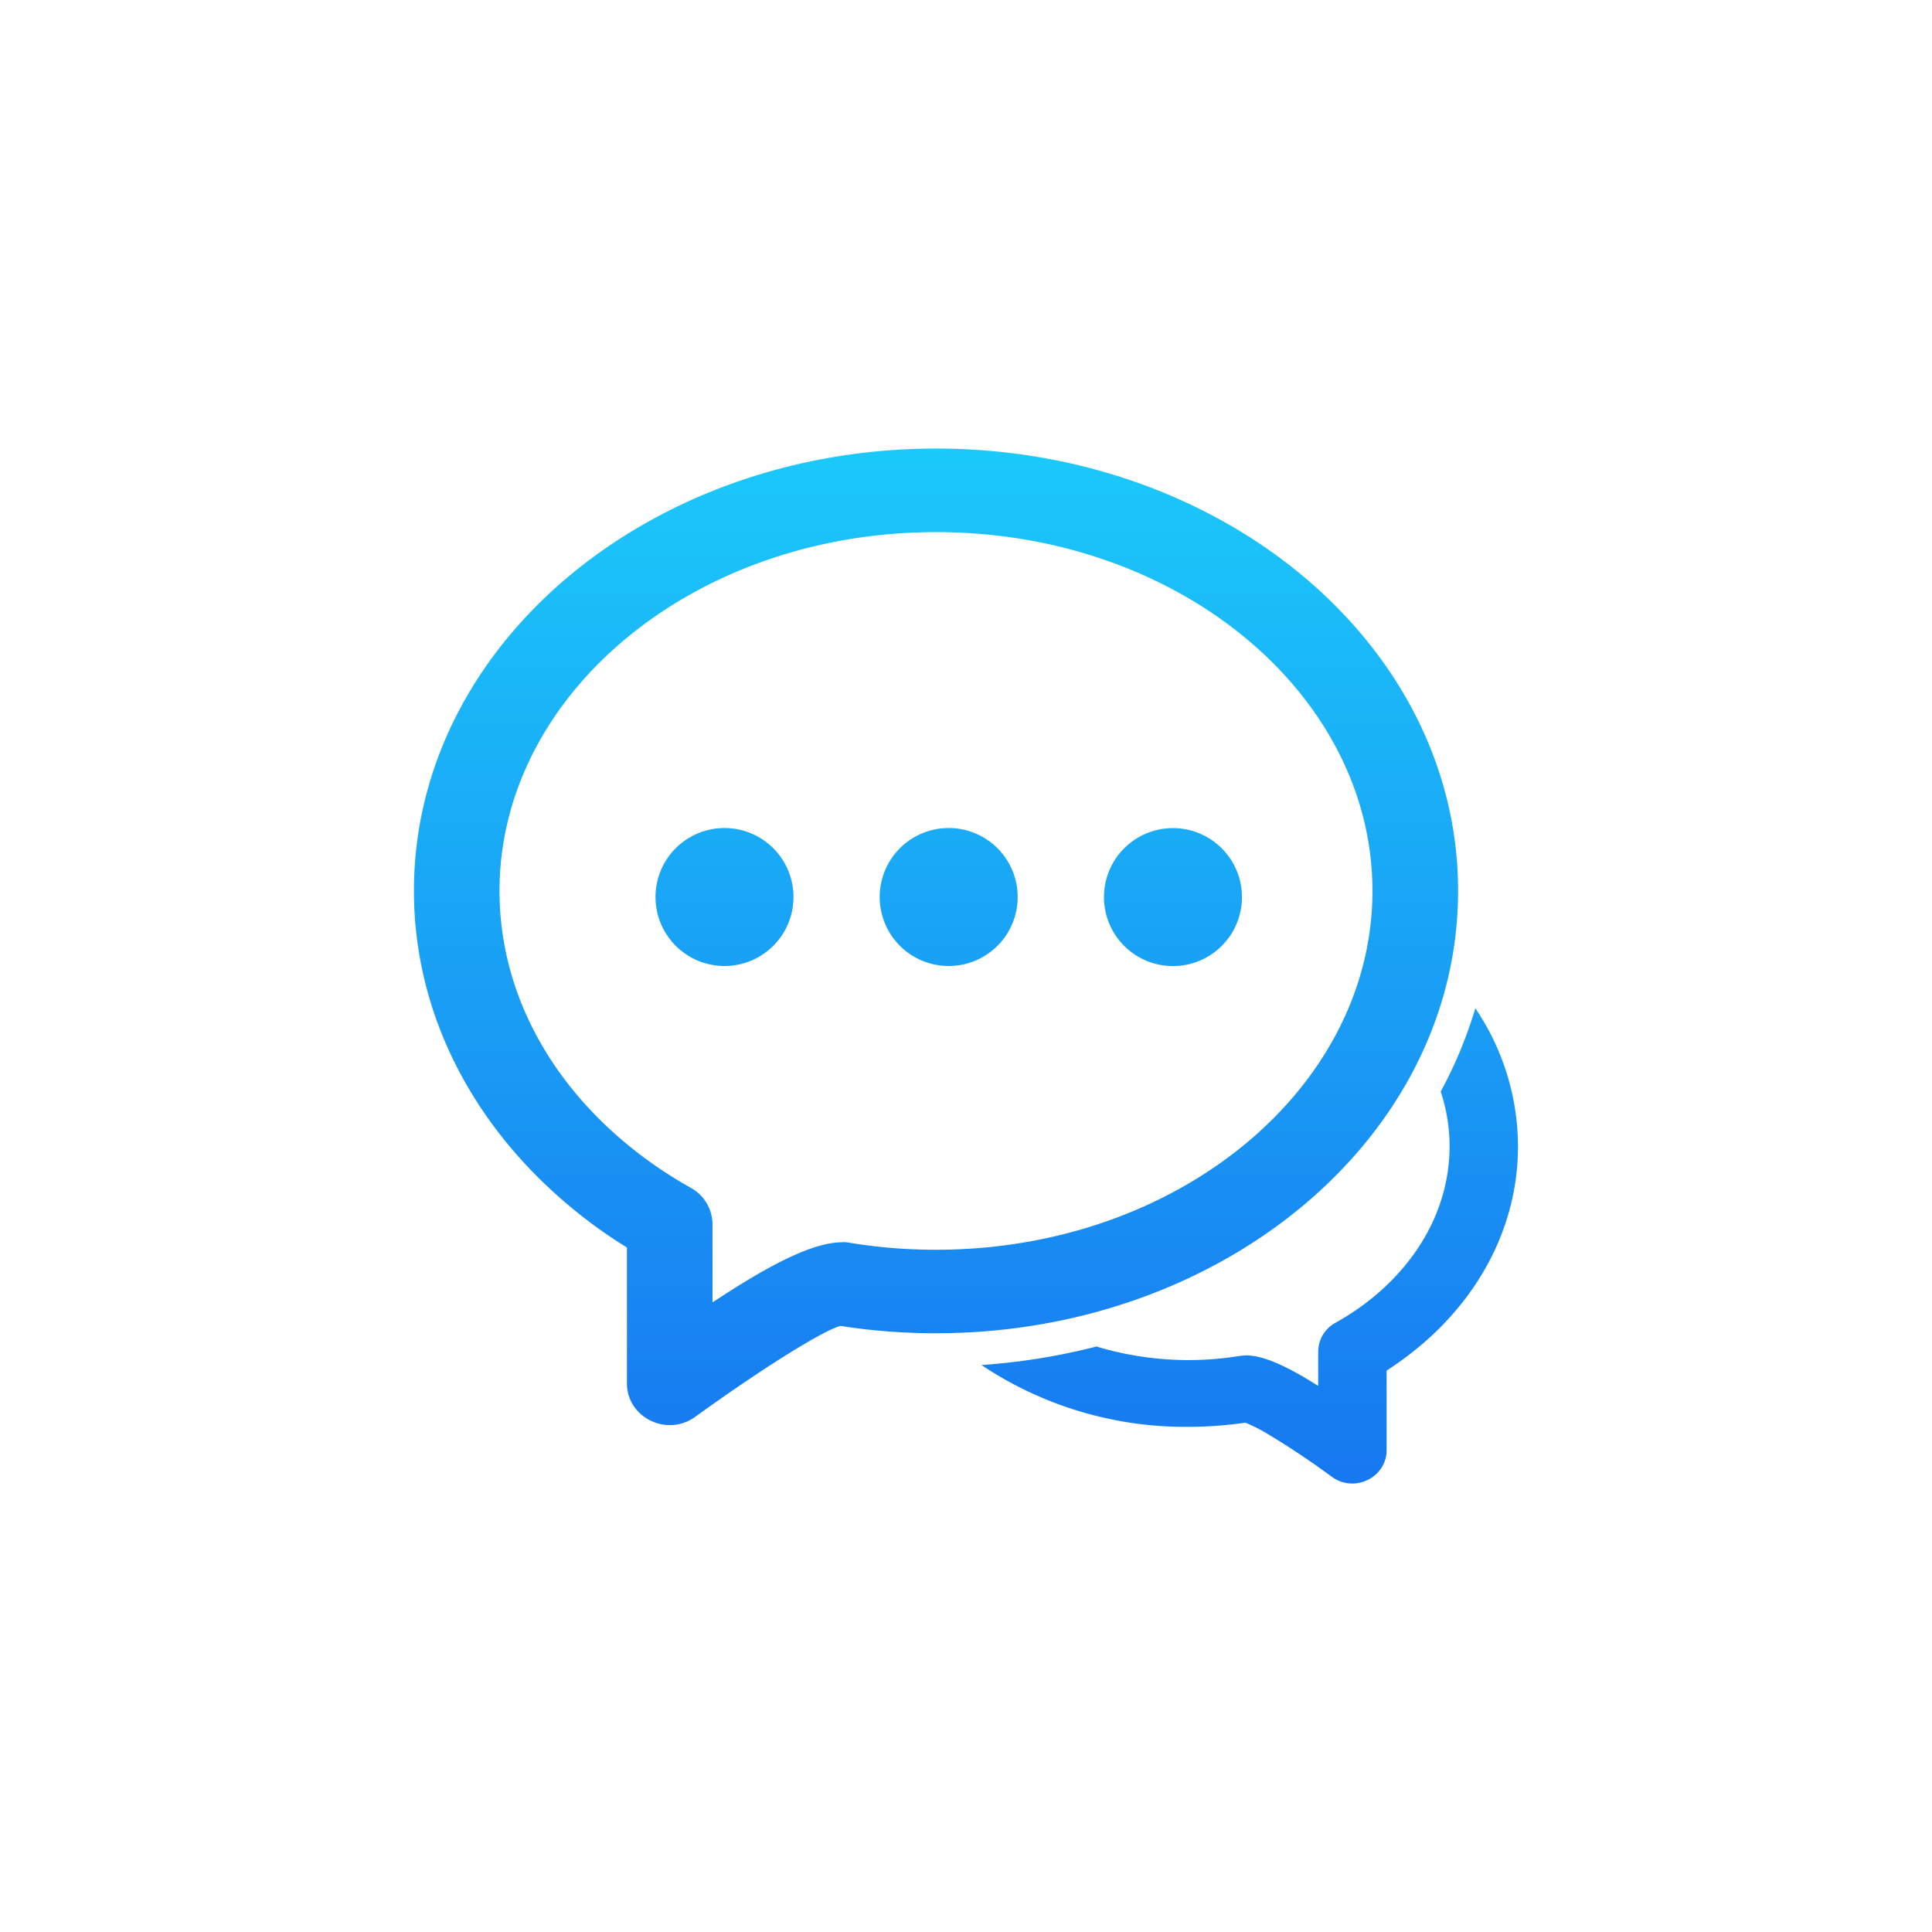 <svg xmlns="http://www.w3.org/2000/svg" width="24" height="24" viewBox="0 0 24 24"><g fill="none"><path fill="url(#tokenBrandedChat0)" d="M12.192 16.957a8 8 0 0 0 1.429-.23a3.96 3.96 0 0 0 1.784.116l.071-.006c.213 0 .492.122.899.379v-.423a.41.41 0 0 1 .213-.36q.266-.148.492-.337c.592-.495.927-1.156.927-1.856c0-.23-.037-.46-.11-.68a5.4 5.4 0 0 0 .43-1.035a3.07 3.07 0 0 1 .53 1.716c0 .95-.448 1.837-1.224 2.485q-.195.162-.408.3v.988c0 .34-.398.535-.678.333q-.398-.294-.823-.548a2 2 0 0 0-.253-.126a5 5 0 0 1-.712.052a4.56 4.56 0 0 1-2.567-.768m-5.12-1.977c-1.223-1.023-1.93-2.418-1.93-3.913c0-3.054 2.92-5.495 6.485-5.495s6.486 2.44 6.486 5.495c0 3.054-2.92 5.495-6.486 5.495a7.6 7.6 0 0 1-1.185-.091c-.168.038-.839.432-1.807 1.13c-.35.253-.847.008-.847-.417v-1.687a6 6 0 0 1-.716-.517m3.394.45q.045 0 .089.008q.526.087 1.072.087c3.012 0 5.422-2.015 5.422-4.458S14.64 6.61 11.628 6.61s-5.423 2.015-5.423 4.458c0 1.181.564 2.294 1.56 3.126q.376.315.819.563a.52.52 0 0 1 .267.45v.972c.766-.507 1.269-.747 1.615-.747"/><path fill="url(#tokenBrandedChat1)" d="M9 12a.857.857 0 1 0 0-1.714A.857.857 0 0 0 9 12"/><path fill="url(#tokenBrandedChat2)" d="M11.785 12a.857.857 0 1 0 0-1.714a.857.857 0 0 0 0 1.714"/><path fill="url(#tokenBrandedChat3)" d="M14.571 12.001a.857.857 0 1 0 0-1.714a.857.857 0 0 0 0 1.714"/><defs><linearGradient id="tokenBrandedChat0" x1="12" x2="12" y1="5.572" y2="18.429" gradientUnits="userSpaceOnUse"><stop stop-color="#1BC9FA"/><stop offset="1" stop-color="#1778F0"/></linearGradient><linearGradient id="tokenBrandedChat1" x1="12" x2="12" y1="5.572" y2="18.429" gradientUnits="userSpaceOnUse"><stop stop-color="#1BC9FA"/><stop offset="1" stop-color="#1778F0"/></linearGradient><linearGradient id="tokenBrandedChat2" x1="12" x2="12" y1="5.572" y2="18.429" gradientUnits="userSpaceOnUse"><stop stop-color="#1BC9FA"/><stop offset="1" stop-color="#1778F0"/></linearGradient><linearGradient id="tokenBrandedChat3" x1="12" x2="12" y1="5.572" y2="18.429" gradientUnits="userSpaceOnUse"><stop stop-color="#1BC9FA"/><stop offset="1" stop-color="#1778F0"/></linearGradient></defs></g></svg>